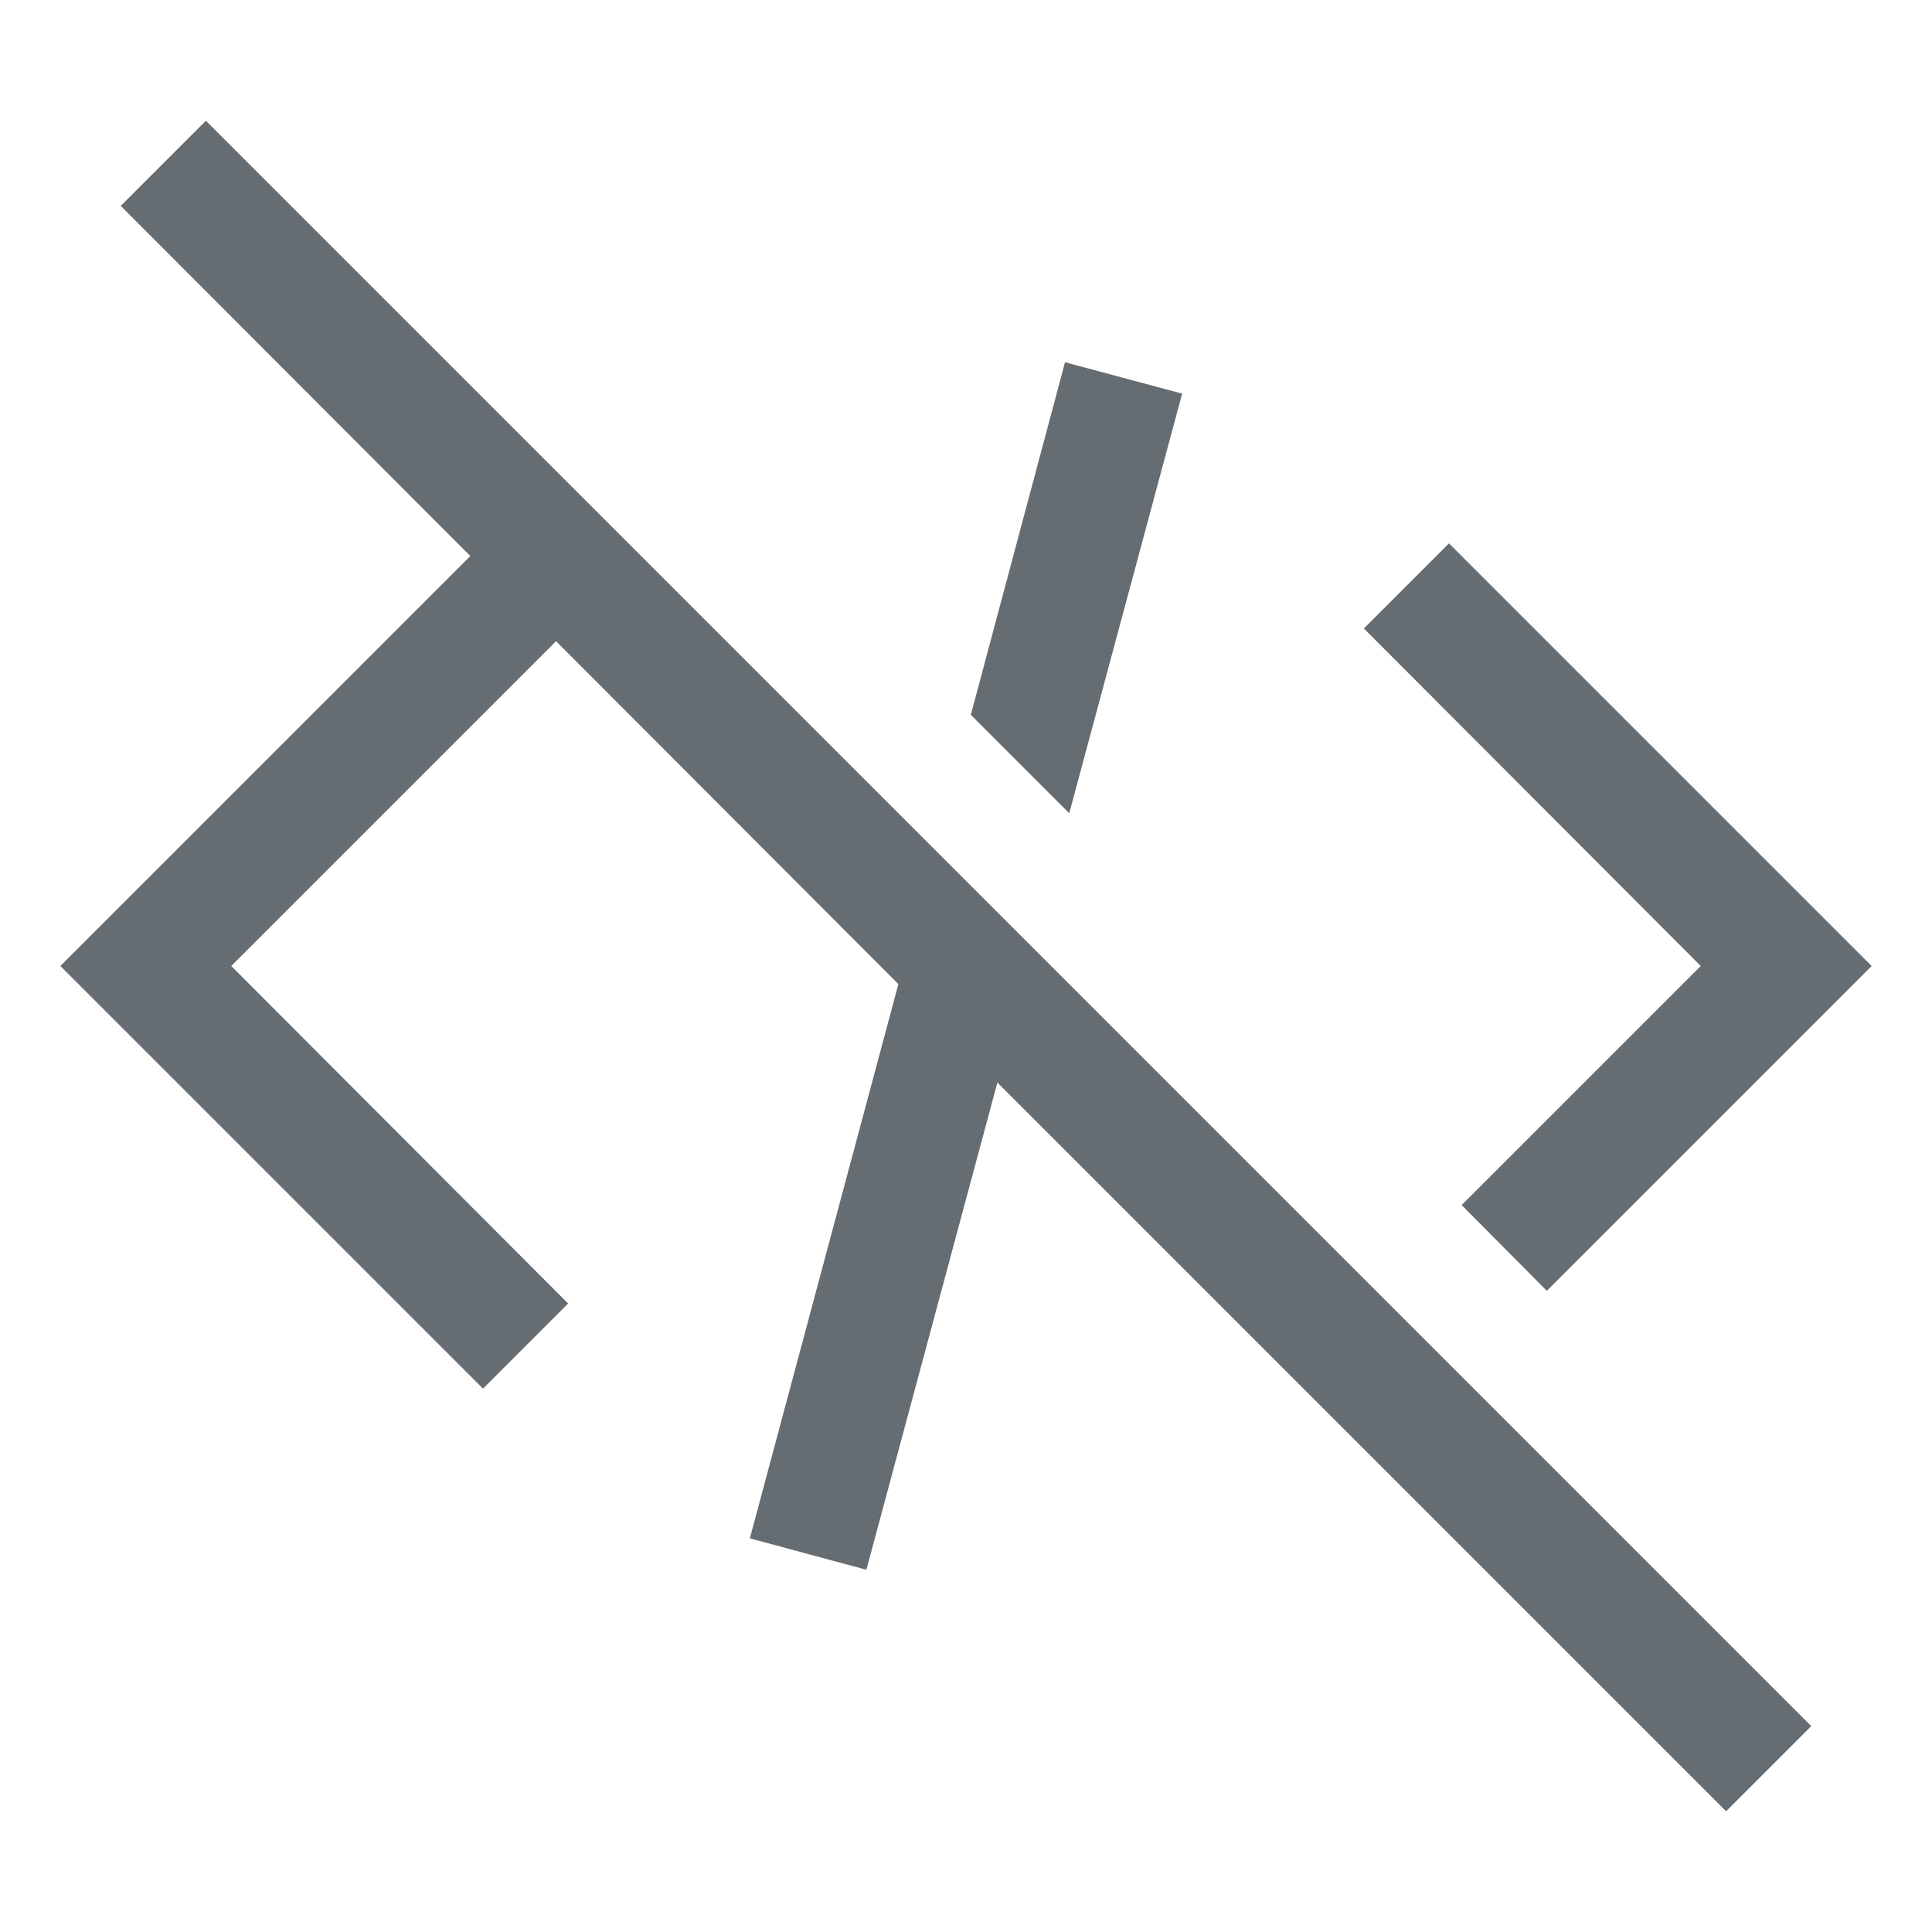 <svg width="32" height="32" viewBox="0 0 32 32" fill="none" xmlns="http://www.w3.org/2000/svg">
<path fill-rule="evenodd" clip-rule="evenodd" d="M3.41 2L30 28.59L28.59 30L16.52 17.93L14.35 26L12.42 25.48L14.88 16.3L9.21 10.62L3.83 16L9.41 21.59L8 23L1 16L7.79 9.21L2 3.41L3.41 2ZM17.71 13.47L19.58 6.52L17.64 6L16.08 11.84L17.71 13.47ZM24.21 19.96L25.62 21.38L31 16L24 9L22.59 10.41L28.17 16L24.21 19.96Z" fill="#656C72"/>
</svg>
